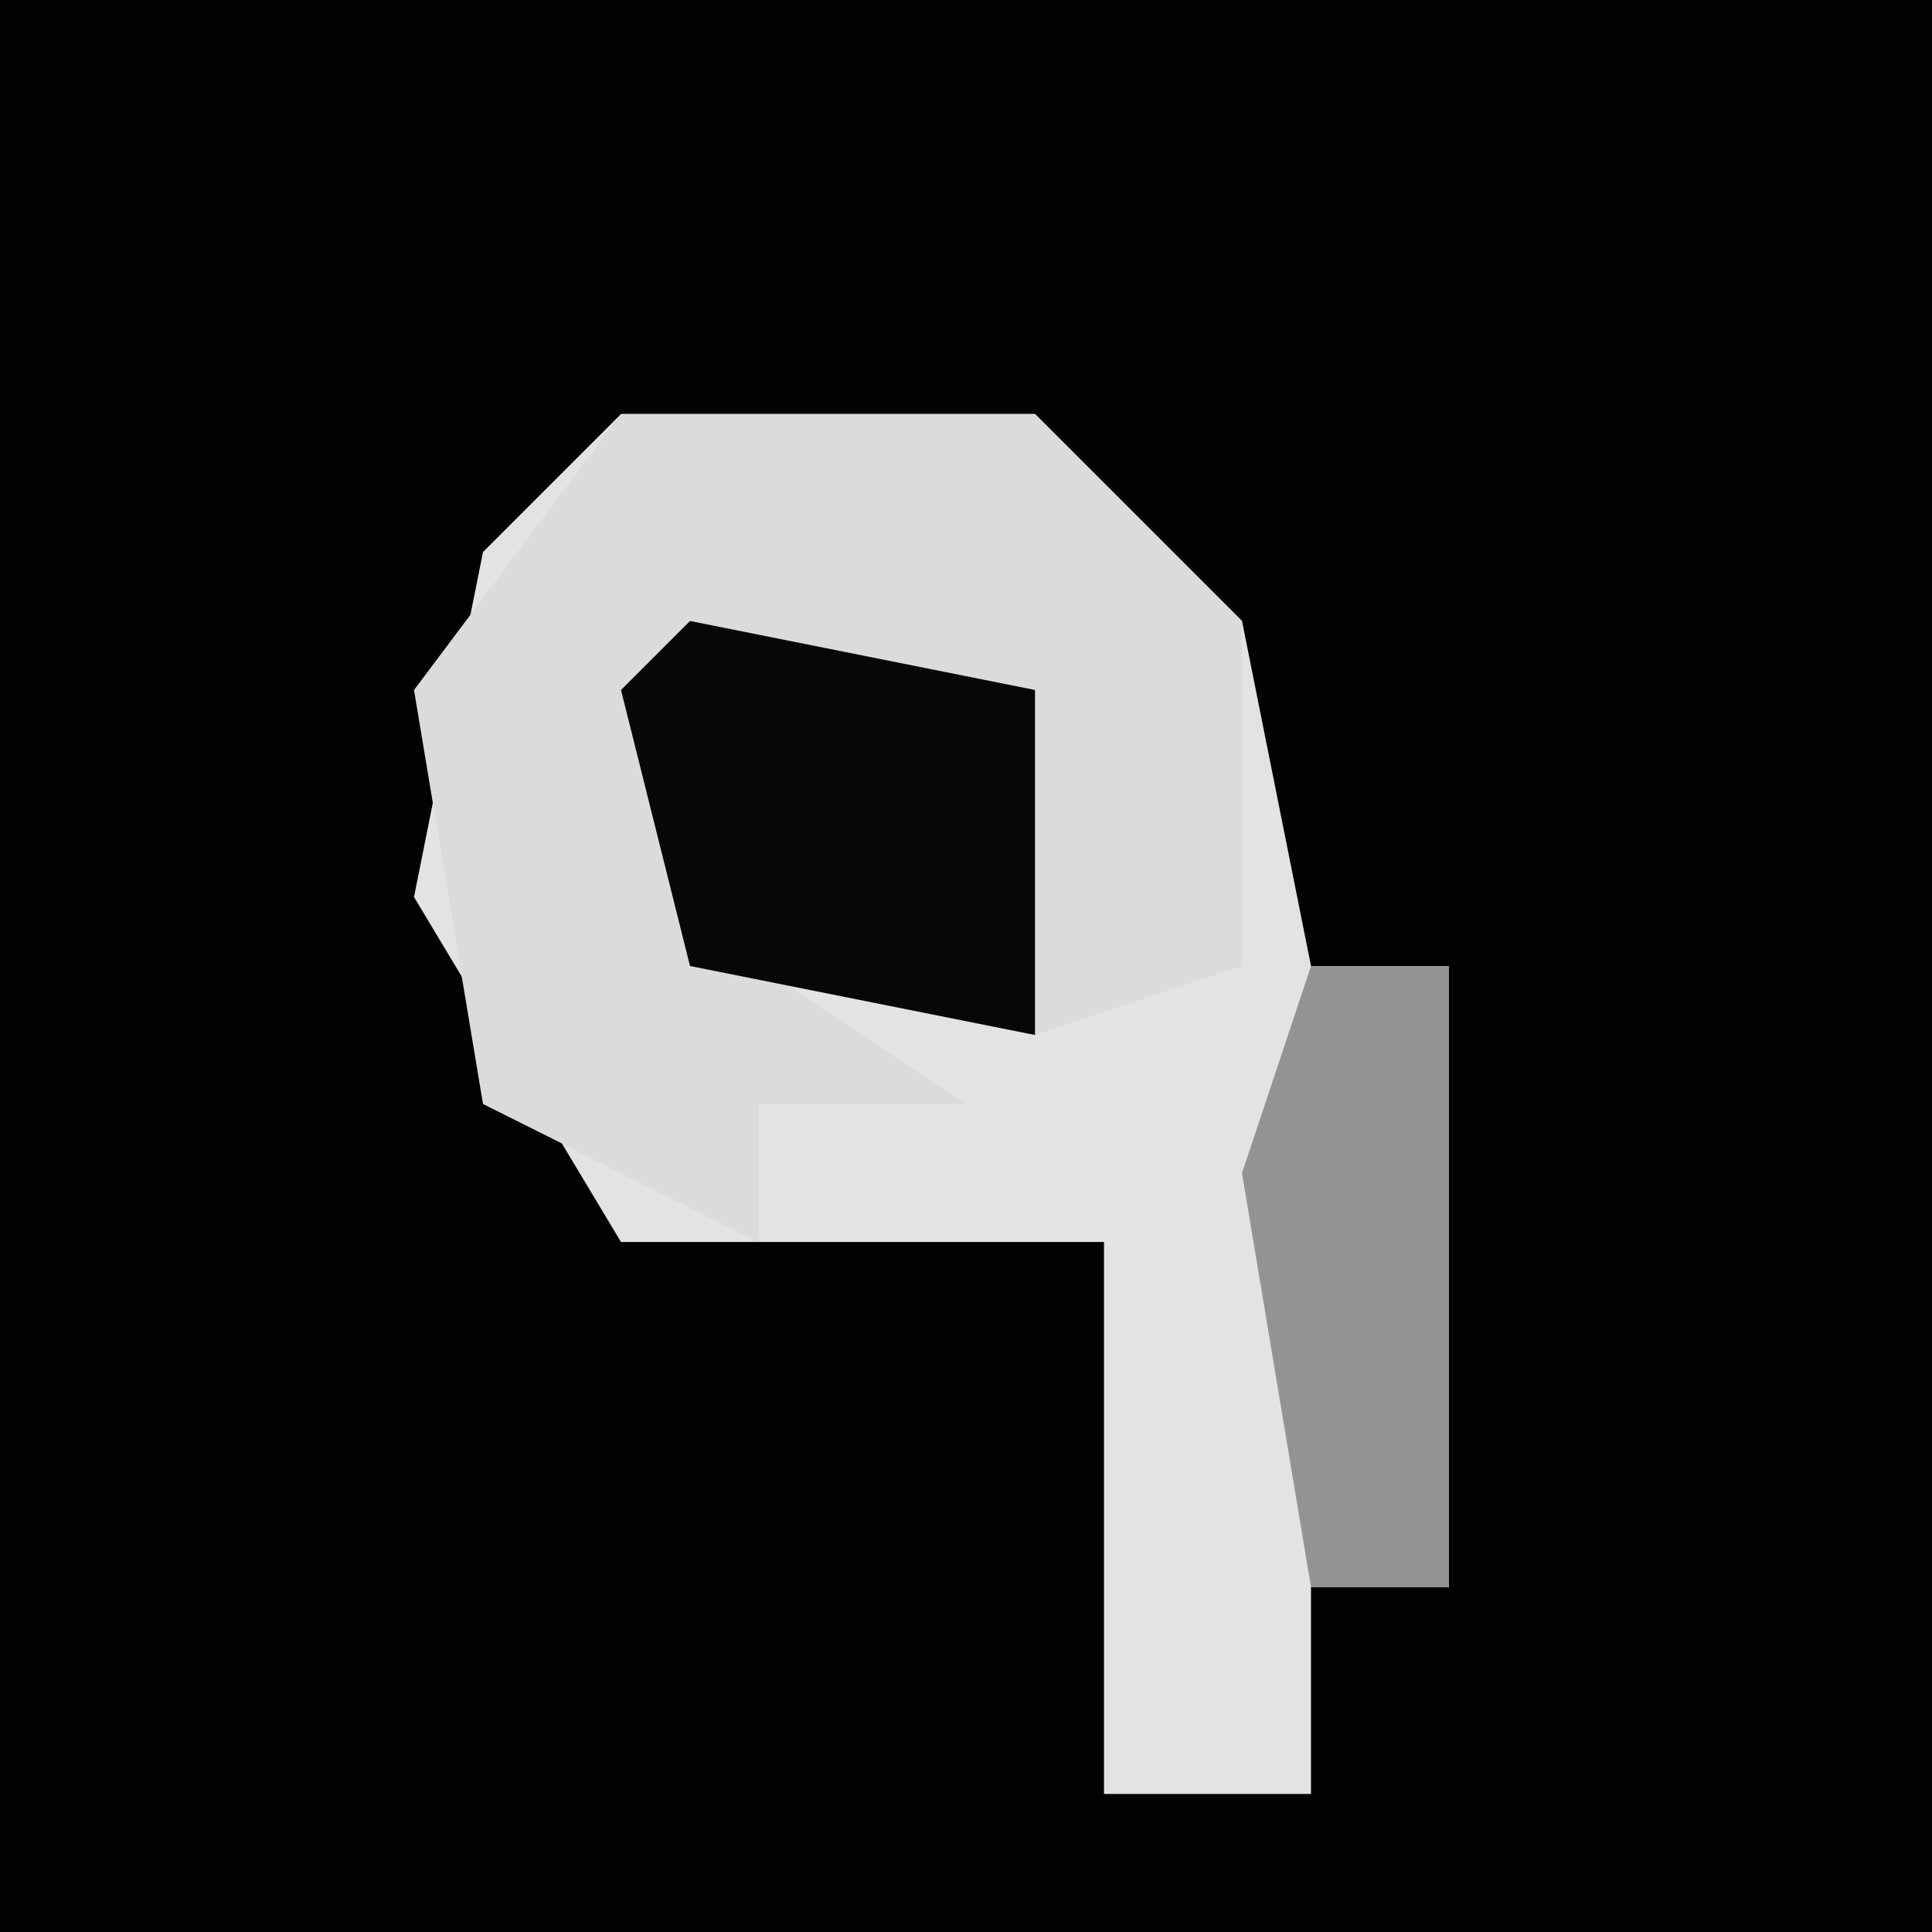 <?xml version="1.0" encoding="UTF-8"?>
<svg version="1.1" xmlns="http://www.w3.org/2000/svg" width="28" height="28">
<path d="M0,0 L28,0 L28,28 L0,28 Z " fill="#020202" transform="translate(0,0)"/>
<path d="M0,0 L6,0 L9,3 L10,8 L12,8 L12,17 L10,17 L10,20 L7,20 L7,12 L0,12 L-3,7 L-2,2 Z " fill="#E3E3E3" transform="translate(9,6)"/>
<path d="M0,0 L6,0 L9,3 L9,8 L6,9 L6,4 L1,4 L2,8 L5,10 L2,10 L2,12 L-2,10 L-3,4 Z " fill="#DBDBDB" transform="translate(9,6)"/>
<path d="M0,0 L5,1 L5,6 L0,5 L-1,1 Z " fill="#070707" transform="translate(10,9)"/>
<path d="M0,0 L2,0 L2,9 L0,9 L-1,3 Z " fill="#939393" transform="translate(19,14)"/>
</svg>
